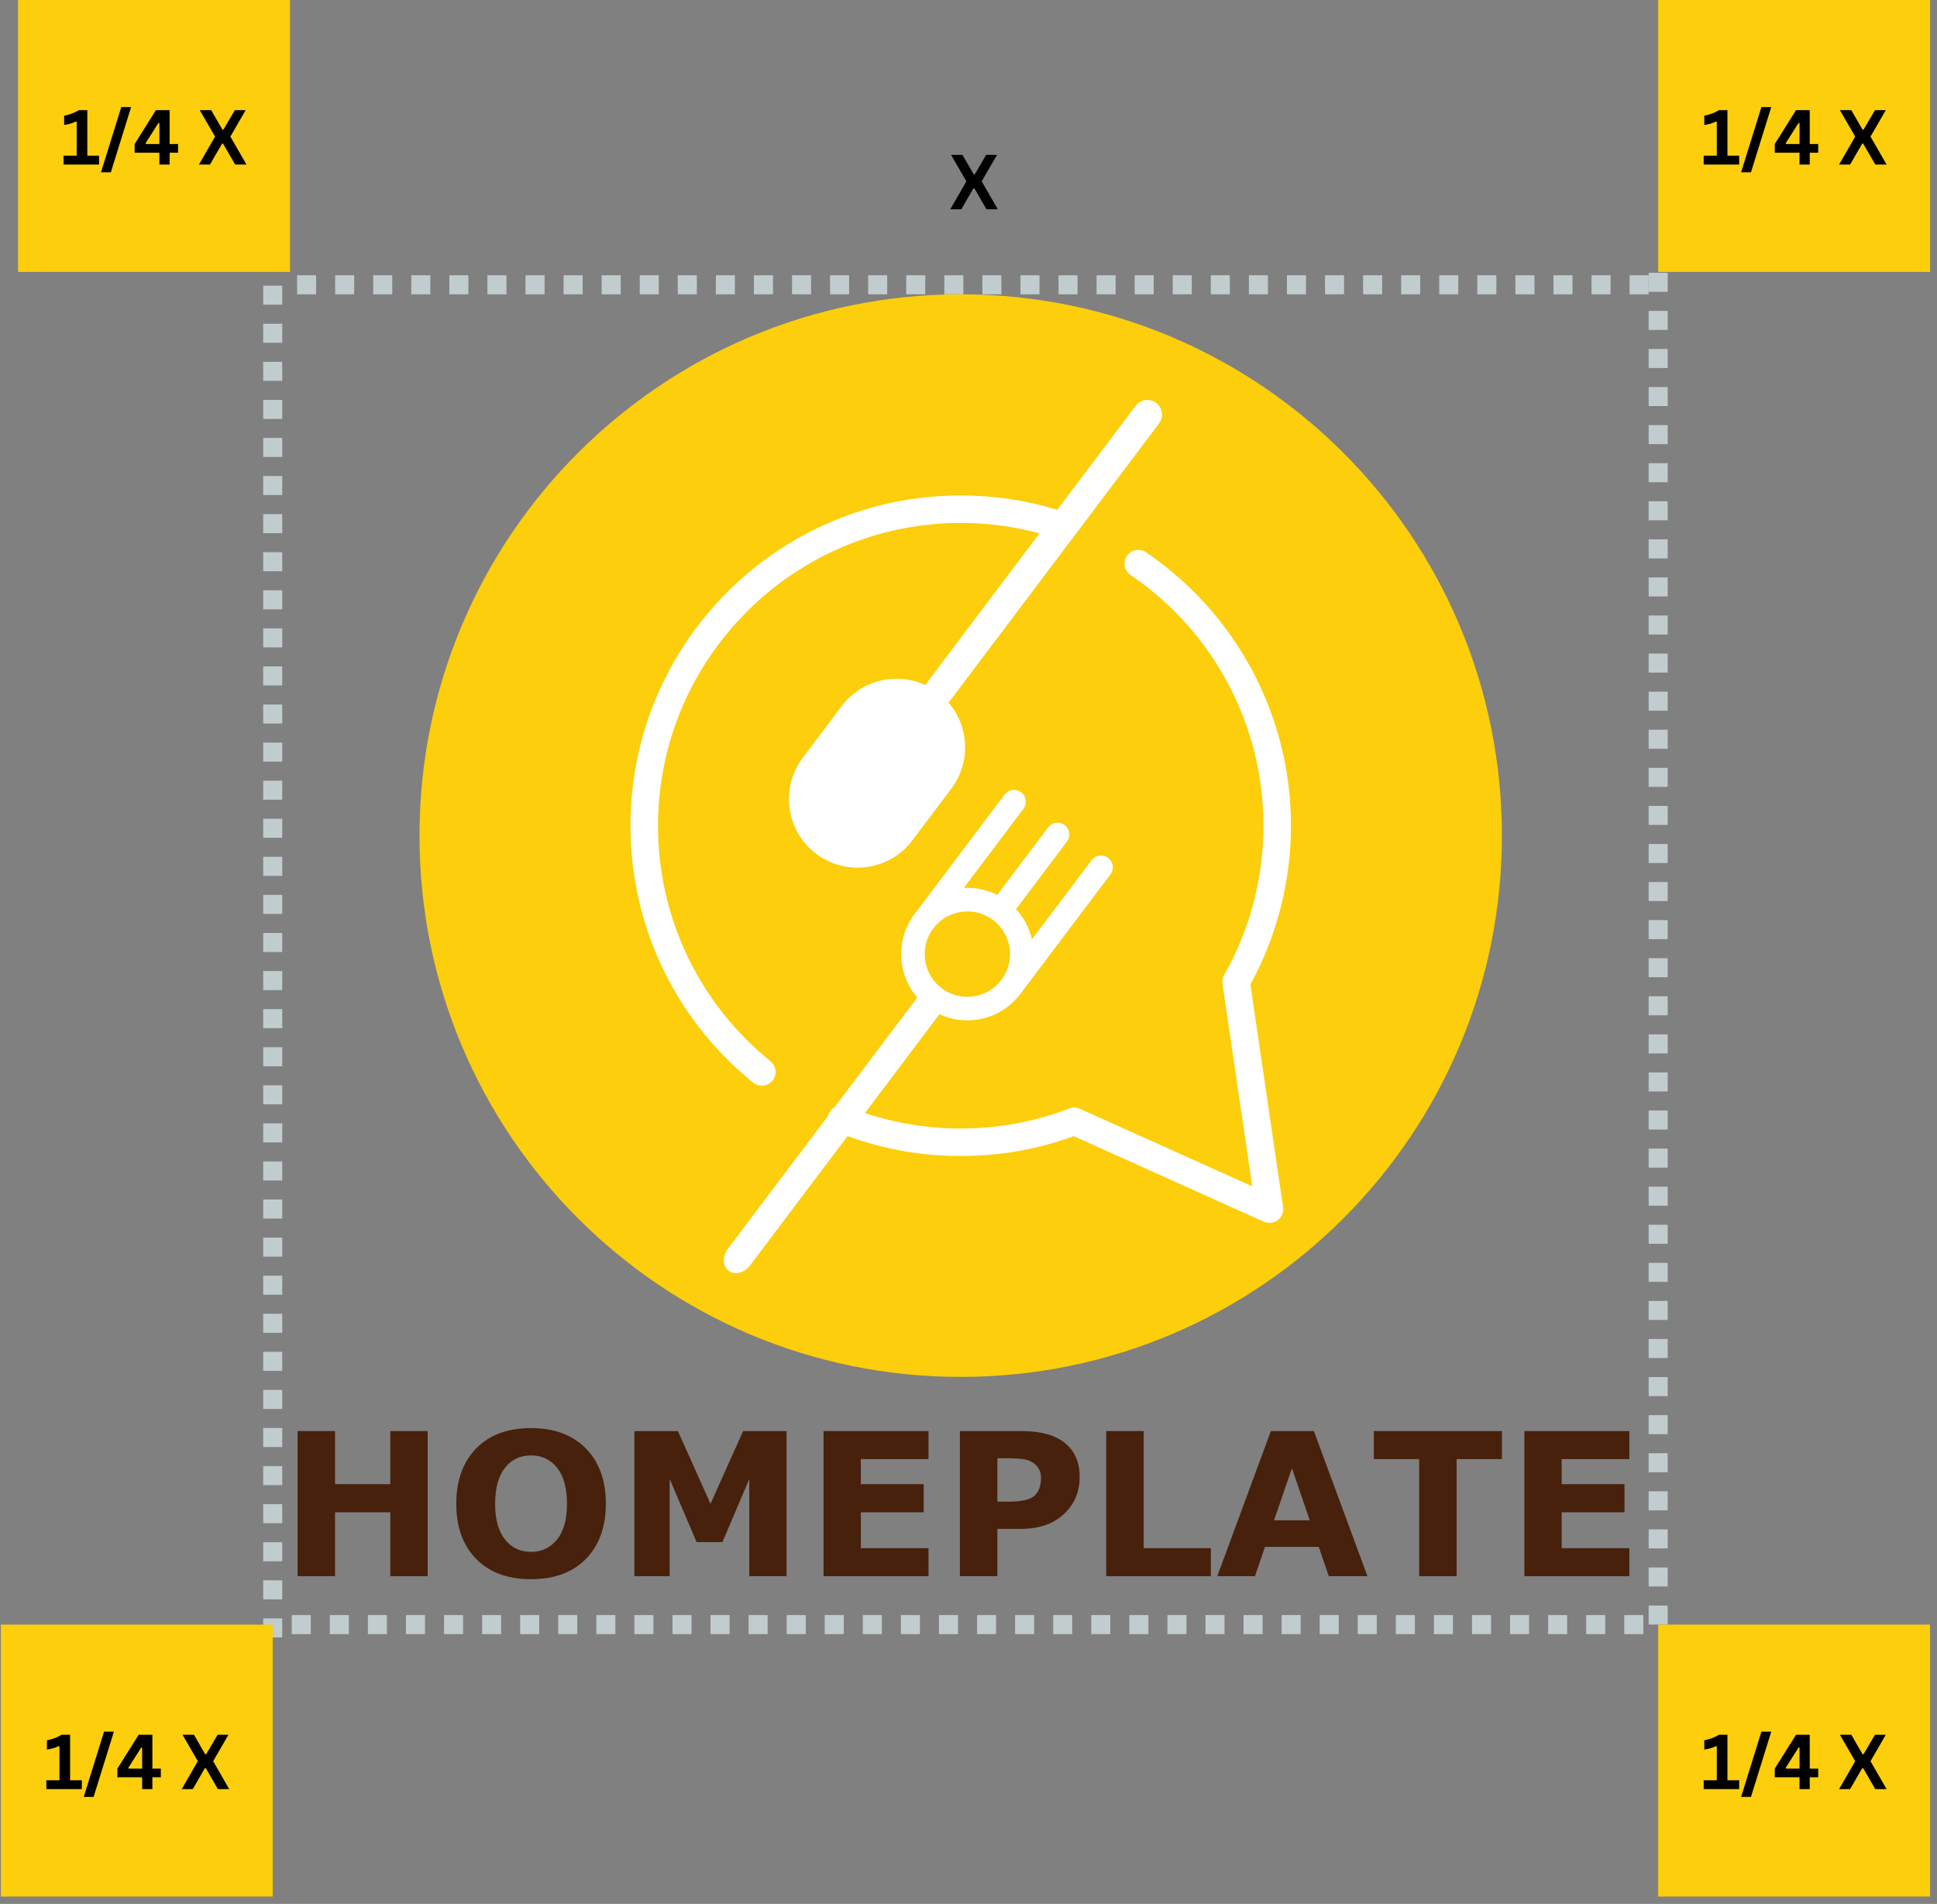 <svg xmlns="http://www.w3.org/2000/svg" xmlns:xlink="http://www.w3.org/1999/xlink" width="406" zoomAndPan="magnify" viewBox="0 0 304.5 299.25" height="399" preserveAspectRatio="xMidYMid meet" version="1.0"><rect x="0" y="0" width="304.5" height="299.25" fill="#808080" stroke="none"/><defs><g/><clipPath id="2aec433dbf"><path d="M 65.945 46.258 L 236.102 46.258 L 236.102 216.418 L 65.945 216.418 Z M 65.945 46.258 " clip-rule="nonzero"/></clipPath><clipPath id="7303cba645"><path d="M 151.023 46.258 C 104.035 46.258 65.945 84.352 65.945 131.336 C 65.945 178.324 104.035 216.418 151.023 216.418 C 198.012 216.418 236.102 178.324 236.102 131.336 C 236.102 84.352 198.012 46.258 151.023 46.258 Z M 151.023 46.258 " clip-rule="nonzero"/></clipPath><clipPath id="dd165a20e6"><path d="M 99.094 62.566 L 203 62.566 L 203 200.223 L 99.094 200.223 Z M 99.094 62.566 " clip-rule="nonzero"/></clipPath><clipPath id="bfeb232ea9"><path d="M 260.672 0 L 303.414 0 L 303.414 42.742 L 260.672 42.742 Z M 260.672 0 " clip-rule="nonzero"/></clipPath><clipPath id="1b7f504d47"><path d="M 260.672 255.348 L 303.414 255.348 L 303.414 298.09 L 260.672 298.09 Z M 260.672 255.348 " clip-rule="nonzero"/></clipPath><clipPath id="ba9020e7e0"><path d="M 0.133 255.348 L 42.875 255.348 L 42.875 298.09 L 0.133 298.09 Z M 0.133 255.348 " clip-rule="nonzero"/></clipPath><clipPath id="500820ebda"><path d="M 2.84 0 L 45.582 0 L 45.582 42.742 L 2.84 42.742 Z M 2.84 0 " clip-rule="nonzero"/></clipPath></defs><g clip-path="url(#2aec433dbf)"><g clip-path="url(#7303cba645)"><path fill="#fcce0b" d="M 65.945 46.258 L 236.102 46.258 L 236.102 216.418 L 65.945 216.418 Z M 65.945 46.258 " fill-opacity="1" fill-rule="nonzero"/></g></g><g clip-path="url(#dd165a20e6)"><path fill="#ffffff" d="M 99.113 129.785 C 99.113 122.777 100.488 115.977 103.195 109.574 C 105.812 103.395 109.555 97.84 114.32 93.074 C 119.086 88.309 124.641 84.566 130.82 81.949 C 137.223 79.242 144.023 77.871 151.031 77.871 C 156.207 77.871 161.305 78.629 166.203 80.125 L 178.527 63.781 C 179.289 62.766 180.734 62.562 181.754 63.332 C 182.77 64.098 182.973 65.543 182.203 66.559 L 149.438 110.02 C 149.332 110.156 149.211 110.281 149.082 110.391 C 152.352 114.152 152.668 119.824 149.551 123.961 L 143.422 132.09 C 139.84 136.84 133.062 137.789 128.312 134.207 C 123.562 130.629 122.613 123.848 126.195 119.098 C 126.223 119.062 126.25 119.027 126.285 118.992 C 126.309 118.953 126.332 118.914 126.363 118.875 L 132.32 110.969 C 135.441 106.836 140.98 105.582 145.496 107.688 C 145.566 107.531 145.652 107.383 145.758 107.242 L 163.414 83.824 C 159.395 82.742 155.242 82.195 151.031 82.195 C 124.789 82.195 103.441 103.543 103.441 129.785 C 103.441 144.219 109.887 157.715 121.125 166.805 C 122.051 167.555 122.195 168.918 121.445 169.844 C 121.016 170.375 120.391 170.648 119.762 170.648 C 119.285 170.648 118.805 170.492 118.402 170.164 C 106.145 160.254 99.113 145.531 99.113 129.785 Z M 146.711 145.922 C 147.785 144.492 149.359 143.57 151.137 143.32 C 151.453 143.277 151.77 143.254 152.086 143.254 C 153.535 143.254 154.938 143.719 156.109 144.605 C 157.539 145.684 158.461 147.254 158.711 149.031 C 158.961 150.809 158.504 152.574 157.426 154.004 C 156.352 155.434 154.777 156.359 153 156.609 C 151.223 156.855 149.457 156.398 148.027 155.324 C 146.598 154.246 145.676 152.672 145.426 150.895 C 145.176 149.117 145.633 147.352 146.711 145.922 Z M 196.566 154.734 C 200.742 147.125 202.945 138.516 202.945 129.785 C 202.945 112.559 194.422 96.488 180.152 86.801 C 179.164 86.129 177.816 86.387 177.148 87.375 C 176.477 88.363 176.734 89.707 177.723 90.379 C 190.809 99.258 198.617 113.992 198.617 129.785 C 198.617 138.02 196.48 146.133 192.438 153.254 C 192.199 153.672 192.109 154.16 192.18 154.637 L 196.852 186.461 L 169.758 174.27 C 169.23 174.031 168.633 174.016 168.094 174.223 C 162.652 176.312 156.91 177.375 151.031 177.375 C 145.859 177.375 140.805 176.555 135.969 174.941 L 147.676 159.414 C 149.727 160.363 152.055 160.625 154.285 160.141 C 156.723 159.609 158.891 158.227 160.387 156.238 L 174.57 137.43 C 175.184 136.613 175.02 135.449 174.203 134.832 C 173.387 134.219 172.223 134.379 171.605 135.195 L 162.223 147.645 C 161.82 145.871 160.957 144.23 159.723 142.895 L 167.727 132.273 C 168.344 131.457 168.18 130.293 167.363 129.676 C 166.969 129.379 166.48 129.254 165.992 129.32 C 165.5 129.391 165.066 129.645 164.77 130.039 L 156.762 140.66 C 155.137 139.84 153.32 139.465 151.504 139.566 L 160.891 127.117 C 161.188 126.723 161.312 126.234 161.246 125.742 C 161.176 125.25 160.918 124.816 160.523 124.52 C 160.129 124.223 159.641 124.094 159.152 124.164 C 158.66 124.23 158.227 124.488 157.93 124.883 L 143.75 143.691 C 142.25 145.68 141.512 148.145 141.676 150.633 C 141.824 152.91 142.711 155.078 144.195 156.785 L 131.219 173.996 C 130.809 174.227 130.465 174.59 130.273 175.066 C 130.23 175.168 130.199 175.273 130.176 175.383 L 114.422 196.273 C 114.008 196.824 113.781 197.473 113.781 198.098 C 113.781 198.773 114.059 199.371 114.543 199.738 C 114.875 199.984 115.27 200.105 115.684 200.105 C 116.469 200.105 117.32 199.676 117.906 198.898 L 133.234 178.566 C 138.922 180.645 144.902 181.699 151.031 181.699 C 157.137 181.699 163.109 180.648 168.793 178.578 L 198.676 192.027 C 198.961 192.156 199.266 192.215 199.562 192.215 C 200.027 192.215 200.484 192.066 200.867 191.781 C 201.5 191.305 201.82 190.523 201.703 189.738 L 196.566 154.734 " fill-opacity="1" fill-rule="nonzero"/></g><g fill="#47210c" fill-opacity="1"><g transform="translate(43.872, 247.742)"><g><path d="M 23.359 0 L 17.484 0 L 17.484 -10.047 L 8.797 -10.047 L 8.797 0 L 2.906 0 L 2.906 -22.812 L 8.797 -22.812 L 8.797 -14.469 L 17.484 -14.469 L 17.484 -22.812 L 23.359 -22.812 Z M 23.359 0 "/></g></g></g><g fill="#47210c" fill-opacity="1"><g transform="translate(70.148, 247.742)"><g><path d="M 13.328 0.469 C 9.648 0.469 6.77 -0.598 4.688 -2.734 C 2.613 -4.867 1.578 -7.754 1.578 -11.391 C 1.578 -15.047 2.617 -17.941 4.703 -20.078 C 6.785 -22.211 9.66 -23.281 13.328 -23.281 C 16.961 -23.281 19.832 -22.219 21.938 -20.094 C 24.039 -17.969 25.094 -15.066 25.094 -11.391 C 25.094 -7.754 24.051 -4.867 21.969 -2.734 C 19.895 -0.598 17.016 0.469 13.328 0.469 Z M 18.984 -11.406 C 18.984 -13.852 18.469 -15.727 17.438 -17.031 C 16.406 -18.332 15.039 -18.984 13.344 -18.984 C 11.602 -18.984 10.223 -18.32 9.203 -17 C 8.191 -15.688 7.688 -13.816 7.688 -11.391 C 7.688 -8.973 8.195 -7.109 9.219 -5.797 C 10.238 -4.484 11.613 -3.828 13.344 -3.828 C 15.008 -3.828 16.363 -4.469 17.406 -5.75 C 18.457 -7.039 18.984 -8.926 18.984 -11.406 Z M 18.984 -11.406 "/></g></g></g><g fill="#47210c" fill-opacity="1"><g transform="translate(96.821, 247.742)"><g><path d="M 26.828 0 L 20.969 0 L 20.969 -15.281 L 16.75 -5.359 L 12.688 -5.359 L 8.453 -15.281 L 8.453 0 L 2.906 0 L 2.906 -22.812 L 9.75 -22.812 L 14.875 -11.375 L 20 -22.812 L 26.828 -22.812 Z M 26.828 0 "/></g></g></g><g fill="#47210c" fill-opacity="1"><g transform="translate(126.559, 247.742)"><g><path d="M 19.406 0 L 2.906 0 L 2.906 -22.812 L 19.406 -22.812 L 19.406 -18.406 L 8.766 -18.406 L 8.766 -14.469 L 18.641 -14.469 L 18.641 -10.047 L 8.766 -10.047 L 8.766 -4.406 L 19.406 -4.406 Z M 19.406 0 "/></g></g></g><g fill="#47210c" fill-opacity="1"><g transform="translate(147.993, 247.742)"><g><path d="M 8.797 -7.438 L 8.797 0 L 2.906 0 L 2.906 -22.812 L 12.594 -22.812 C 15.625 -22.812 17.906 -22.18 19.438 -20.922 C 20.969 -19.672 21.734 -17.898 21.734 -15.609 C 21.734 -13.242 20.898 -11.289 19.234 -9.75 C 17.578 -8.207 15.316 -7.438 12.453 -7.438 Z M 8.797 -18.547 L 8.797 -11.719 L 10.484 -11.719 C 12.609 -11.719 14 -12.035 14.656 -12.672 C 15.32 -13.305 15.656 -14.238 15.656 -15.469 C 15.656 -16.227 15.426 -16.852 14.969 -17.344 C 14.508 -17.844 13.961 -18.164 13.328 -18.312 C 12.703 -18.469 11.531 -18.547 9.812 -18.547 Z M 8.797 -18.547 "/></g></g></g><g fill="#47210c" fill-opacity="1"><g transform="translate(170.99, 247.742)"><g><path d="M 19.359 0 L 2.906 0 L 2.906 -22.812 L 8.797 -22.812 L 8.797 -4.406 L 19.359 -4.406 Z M 19.359 0 "/></g></g></g><g fill="#47210c" fill-opacity="1"><g transform="translate(190.984, 247.742)"><g><path d="M 23.984 0 L 17.906 0 L 16.328 -4.609 L 7.875 -4.609 L 6.297 0 L 0.375 0 L 8.797 -22.812 L 15.562 -22.812 Z M 14.906 -8.797 L 12.109 -16.969 L 9.297 -8.797 Z M 14.906 -8.797 "/></g></g></g><g fill="#47210c" fill-opacity="1"><g transform="translate(215.344, 247.742)"><g><path d="M 20.766 -18.406 L 13.641 -18.406 L 13.641 0 L 7.75 0 L 7.75 -18.406 L 0.625 -18.406 L 0.625 -22.812 L 20.766 -22.812 Z M 20.766 -18.406 "/></g></g></g><g fill="#47210c" fill-opacity="1"><g transform="translate(236.732, 247.742)"><g><path d="M 19.406 0 L 2.906 0 L 2.906 -22.812 L 19.406 -22.812 L 19.406 -18.406 L 8.766 -18.406 L 8.766 -14.469 L 18.641 -14.469 L 18.641 -10.047 L 8.766 -10.047 L 8.766 -4.406 L 19.406 -4.406 Z M 19.406 0 "/></g></g></g><path fill="#c1ccce" d="M 259.172 255.344 L 259.172 252.352 L 262.164 252.352 L 262.164 255.344 M 259.172 249.359 L 259.172 246.367 L 262.164 246.367 L 262.164 249.359 M 259.172 243.375 L 259.172 240.383 L 262.164 240.383 L 262.164 243.375 M 259.172 237.391 L 259.172 234.395 L 262.164 234.395 L 262.164 237.391 M 259.172 231.402 L 259.172 228.41 L 262.164 228.41 L 262.164 231.402 M 259.172 225.418 L 259.172 222.426 L 262.164 222.426 L 262.164 225.418 M 259.172 219.434 L 259.172 216.441 L 262.164 216.441 L 262.164 219.434 M 259.172 213.449 L 259.172 210.457 L 262.164 210.457 L 262.164 213.449 M 259.172 207.465 L 259.172 204.473 L 262.164 204.473 L 262.164 207.465 M 259.172 201.48 L 259.172 198.488 L 262.164 198.488 L 262.164 201.48 M 259.172 195.492 L 259.172 192.5 L 262.164 192.5 L 262.164 195.492 M 259.172 189.508 L 259.172 186.516 L 262.164 186.516 L 262.164 189.508 M 259.172 183.523 L 259.172 180.531 L 262.164 180.531 L 262.164 183.523 M 259.172 177.539 L 259.172 174.547 L 262.164 174.547 L 262.164 177.539 M 259.172 171.555 L 259.172 168.562 L 262.164 168.562 L 262.164 171.555 M 259.172 165.57 L 259.172 162.578 L 262.164 162.578 L 262.164 165.57 M 259.172 159.582 L 259.172 156.59 L 262.164 156.59 L 262.164 159.582 M 259.172 153.598 L 259.172 150.605 L 262.164 150.605 L 262.164 153.598 M 259.172 147.613 L 259.172 144.621 L 262.164 144.621 L 262.164 147.613 M 259.172 141.629 L 259.172 138.637 L 262.164 138.637 L 262.164 141.629 M 259.172 135.645 L 259.172 132.652 L 262.164 132.652 L 262.164 135.645 M 259.172 129.66 L 259.172 126.668 L 262.164 126.668 L 262.164 129.66 M 259.172 123.676 L 259.172 120.68 L 262.164 120.68 L 262.164 123.676 M 259.172 117.688 L 259.172 114.695 L 262.164 114.695 L 262.164 117.688 M 259.172 111.703 L 259.172 108.711 L 262.164 108.711 L 262.164 111.703 M 259.172 105.719 L 259.172 102.727 L 262.164 102.727 L 262.164 105.719 M 259.172 99.734 L 259.172 96.742 L 262.164 96.742 L 262.164 99.734 M 259.172 93.75 L 259.172 90.758 L 262.164 90.758 L 262.164 93.75 M 259.172 87.766 L 259.172 84.77 L 262.164 84.77 L 262.164 87.766 M 259.172 81.777 L 259.172 78.785 L 262.164 78.785 L 262.164 81.777 M 259.172 75.793 L 259.172 72.801 L 262.164 72.801 L 262.164 75.793 M 259.172 69.809 L 259.172 66.816 L 262.164 66.816 L 262.164 69.809 M 259.172 63.824 L 259.172 60.832 L 262.164 60.832 L 262.164 63.824 M 259.172 57.84 L 259.172 54.848 L 262.164 54.848 L 262.164 57.84 M 259.172 51.855 L 259.172 48.863 L 262.164 48.863 L 262.164 51.855 M 259.172 45.867 L 259.172 42.875 L 262.164 42.875 L 262.164 45.867 " fill-opacity="1" fill-rule="nonzero"/><path fill="#c1ccce" d="M 41.375 257.363 L 41.375 254.371 L 44.367 254.371 L 44.367 257.363 M 41.375 251.379 L 41.375 248.387 L 44.367 248.387 L 44.367 251.379 M 41.375 245.395 L 41.375 242.402 L 44.367 242.402 L 44.367 245.395 M 41.375 239.41 L 41.375 236.418 L 44.367 236.418 L 44.367 239.41 M 41.375 233.426 L 41.375 230.43 L 44.367 230.43 L 44.367 233.426 M 41.375 227.438 L 41.375 224.445 L 44.367 224.445 L 44.367 227.438 M 41.375 221.453 L 41.375 218.461 L 44.367 218.461 L 44.367 221.453 M 41.375 215.469 L 41.375 212.477 L 44.367 212.477 L 44.367 215.469 M 41.375 209.484 L 41.375 206.492 L 44.367 206.492 L 44.367 209.484 M 41.375 203.5 L 41.375 200.508 L 44.367 200.508 L 44.367 203.5 M 41.375 197.516 L 41.375 194.52 L 44.367 194.52 L 44.367 197.516 M 41.375 191.527 L 41.375 188.535 L 44.367 188.535 L 44.367 191.527 M 41.375 185.543 L 41.375 182.551 L 44.367 182.551 L 44.367 185.543 M 41.375 179.559 L 41.375 176.566 L 44.367 176.566 L 44.367 179.559 M 41.375 173.574 L 41.375 170.582 L 44.367 170.582 L 44.367 173.574 M 41.375 167.59 L 41.375 164.598 L 44.367 164.598 L 44.367 167.59 M 41.375 161.605 L 41.375 158.613 L 44.367 158.613 L 44.367 161.605 M 41.375 155.617 L 41.375 152.625 L 44.367 152.625 L 44.367 155.617 M 41.375 149.633 L 41.375 146.641 L 44.367 146.641 L 44.367 149.633 M 41.375 143.648 L 41.375 140.656 L 44.367 140.656 L 44.367 143.648 M 41.375 137.664 L 41.375 134.672 L 44.367 134.672 L 44.367 137.664 M 41.375 131.68 L 41.375 128.688 L 44.367 128.688 L 44.367 131.68 M 41.375 125.695 L 41.375 122.703 L 44.367 122.703 L 44.367 125.695 M 41.375 119.707 L 41.375 116.715 L 44.367 116.715 L 44.367 119.707 M 41.375 113.723 L 41.375 110.73 L 44.367 110.73 L 44.367 113.723 M 41.375 107.738 L 41.375 104.746 L 44.367 104.746 L 44.367 107.738 M 41.375 101.754 L 41.375 98.762 L 44.367 98.762 L 44.367 101.754 M 41.375 95.77 L 41.375 92.777 L 44.367 92.777 L 44.367 95.77 M 41.375 89.785 L 41.375 86.793 L 44.367 86.793 L 44.367 89.785 M 41.375 83.801 L 41.375 80.805 L 44.367 80.805 L 44.367 83.801 M 41.375 77.812 L 41.375 74.82 L 44.367 74.82 L 44.367 77.812 M 41.375 71.828 L 41.375 68.836 L 44.367 68.836 L 44.367 71.828 M 41.375 65.844 L 41.375 62.852 L 44.367 62.852 L 44.367 65.844 M 41.375 59.859 L 41.375 56.867 L 44.367 56.867 L 44.367 59.859 M 41.375 53.875 L 41.375 50.883 L 44.367 50.883 L 44.367 53.875 M 41.375 47.891 L 41.375 44.895 L 44.367 44.895 L 44.367 47.891 " fill-opacity="1" fill-rule="nonzero"/><path fill="#c1ccce" d="M 259.168 46.258 L 256.176 46.258 L 256.176 43.266 L 259.168 43.266 M 253.184 46.258 L 250.191 46.258 L 250.191 43.266 L 253.184 43.266 M 247.199 46.258 L 244.207 46.258 L 244.207 43.266 L 247.199 43.266 M 241.215 46.258 L 238.223 46.258 L 238.223 43.266 L 241.215 43.266 M 235.23 46.258 L 232.234 46.258 L 232.234 43.266 L 235.23 43.266 M 229.242 46.258 L 226.25 46.258 L 226.25 43.266 L 229.242 43.266 M 223.258 46.258 L 220.266 46.258 L 220.266 43.266 L 223.258 43.266 M 217.273 46.258 L 214.281 46.258 L 214.281 43.266 L 217.273 43.266 M 211.289 46.258 L 208.297 46.258 L 208.297 43.266 L 211.289 43.266 M 205.305 46.258 L 202.312 46.258 L 202.312 43.266 L 205.305 43.266 M 199.32 46.258 L 196.328 46.258 L 196.328 43.266 L 199.32 43.266 M 193.332 46.258 L 190.34 46.258 L 190.34 43.266 L 193.332 43.266 M 187.348 46.258 L 184.355 46.258 L 184.355 43.266 L 187.348 43.266 M 181.363 46.258 L 178.371 46.258 L 178.371 43.266 L 181.363 43.266 M 175.379 46.258 L 172.387 46.258 L 172.387 43.266 L 175.379 43.266 M 169.395 46.258 L 166.402 46.258 L 166.402 43.266 L 169.395 43.266 M 163.41 46.258 L 160.418 46.258 L 160.418 43.266 L 163.41 43.266 M 157.422 46.258 L 154.43 46.258 L 154.43 43.266 L 157.422 43.266 M 151.438 46.258 L 148.445 46.258 L 148.445 43.266 L 151.438 43.266 M 145.453 46.258 L 142.461 46.258 L 142.461 43.266 L 145.453 43.266 M 139.469 46.258 L 136.477 46.258 L 136.477 43.266 L 139.469 43.266 M 133.484 46.258 L 130.492 46.258 L 130.492 43.266 L 133.484 43.266 M 127.5 46.258 L 124.508 46.258 L 124.508 43.266 L 127.5 43.266 M 121.516 46.258 L 118.52 46.258 L 118.52 43.266 L 121.516 43.266 M 115.527 46.258 L 112.535 46.258 L 112.535 43.266 L 115.527 43.266 M 109.543 46.258 L 106.551 46.258 L 106.551 43.266 L 109.543 43.266 M 103.559 46.258 L 100.566 46.258 L 100.566 43.266 L 103.559 43.266 M 97.574 46.258 L 94.582 46.258 L 94.582 43.266 L 97.574 43.266 M 91.59 46.258 L 88.598 46.258 L 88.598 43.266 L 91.59 43.266 M 85.605 46.258 L 82.609 46.258 L 82.609 43.266 L 85.605 43.266 M 79.617 46.258 L 76.625 46.258 L 76.625 43.266 L 79.617 43.266 M 73.633 46.258 L 70.641 46.258 L 70.641 43.266 L 73.633 43.266 M 67.648 46.258 L 64.656 46.258 L 64.656 43.266 L 67.648 43.266 M 61.664 46.258 L 58.672 46.258 L 58.672 43.266 L 61.664 43.266 M 55.68 46.258 L 52.688 46.258 L 52.688 43.266 L 55.68 43.266 M 49.695 46.258 L 46.703 46.258 L 46.703 43.266 L 49.695 43.266 " fill-opacity="1" fill-rule="nonzero"/><path fill="#c1ccce" d="M 258.332 256.844 L 255.34 256.844 L 255.34 253.852 L 258.332 253.852 M 252.344 256.844 L 249.352 256.844 L 249.352 253.852 L 252.344 253.852 M 246.359 256.844 L 243.367 256.844 L 243.367 253.852 L 246.359 253.852 M 240.375 256.844 L 237.383 256.844 L 237.383 253.852 L 240.375 253.852 M 234.391 256.844 L 231.398 256.844 L 231.398 253.852 L 234.391 253.852 M 228.406 256.844 L 225.414 256.844 L 225.414 253.852 L 228.406 253.852 M 222.422 256.844 L 219.43 256.844 L 219.43 253.852 L 222.422 253.852 M 216.434 256.844 L 213.441 256.844 L 213.441 253.852 L 216.434 253.852 M 210.449 256.844 L 207.457 256.844 L 207.457 253.852 L 210.449 253.852 M 204.465 256.844 L 201.473 256.844 L 201.473 253.852 L 204.465 253.852 M 198.48 256.844 L 195.488 256.844 L 195.488 253.852 L 198.48 253.852 M 192.496 256.844 L 189.504 256.844 L 189.504 253.852 L 192.496 253.852 M 186.512 256.844 L 183.52 256.844 L 183.52 253.852 L 186.512 253.852 M 180.527 256.844 L 177.531 256.844 L 177.531 253.852 L 180.527 253.852 M 174.539 256.844 L 171.547 256.844 L 171.547 253.852 L 174.539 253.852 M 168.555 256.844 L 165.562 256.844 L 165.562 253.852 L 168.555 253.852 M 162.57 256.844 L 159.578 256.844 L 159.578 253.852 L 162.57 253.852 M 156.586 256.844 L 153.594 256.844 L 153.594 253.852 L 156.586 253.852 M 150.602 256.844 L 147.609 256.844 L 147.609 253.852 L 150.602 253.852 M 144.617 256.844 L 141.621 256.844 L 141.621 253.852 L 144.617 253.852 M 138.629 256.844 L 135.637 256.844 L 135.637 253.852 L 138.629 253.852 M 132.645 256.844 L 129.652 256.844 L 129.652 253.852 L 132.645 253.852 M 126.66 256.844 L 123.668 256.844 L 123.668 253.852 L 126.66 253.852 M 120.676 256.844 L 117.684 256.844 L 117.684 253.852 L 120.676 253.852 M 114.691 256.844 L 111.699 256.844 L 111.699 253.852 L 114.691 253.852 M 108.707 256.844 L 105.715 256.844 L 105.715 253.852 L 108.707 253.852 M 102.719 256.844 L 99.727 256.844 L 99.727 253.852 L 102.719 253.852 M 96.734 256.844 L 93.742 256.844 L 93.742 253.852 L 96.734 253.852 M 90.75 256.844 L 87.758 256.844 L 87.758 253.852 L 90.75 253.852 M 84.766 256.844 L 81.773 256.844 L 81.773 253.852 L 84.766 253.852 M 78.781 256.844 L 75.789 256.844 L 75.789 253.852 L 78.781 253.852 M 72.797 256.844 L 69.805 256.844 L 69.805 253.852 L 72.797 253.852 M 66.809 256.844 L 63.816 256.844 L 63.816 253.852 L 66.809 253.852 M 60.824 256.844 L 57.832 256.844 L 57.832 253.852 L 60.824 253.852 M 54.84 256.844 L 51.848 256.844 L 51.848 253.852 L 54.84 253.852 M 48.855 256.844 L 45.863 256.844 L 45.863 253.852 L 48.855 253.852 " fill-opacity="1" fill-rule="nonzero"/><g clip-path="url(#bfeb232ea9)"><path fill="#fcce0b" d="M 260.672 0 L 303.414 0 L 303.414 42.742 L 260.672 42.742 Z M 260.672 0 " fill-opacity="1" fill-rule="nonzero"/></g><g fill="#000000" fill-opacity="1"><g transform="translate(267.371, 25.86)"><g><path d="M 0.453 0 L 0.453 -1.391 L 2.516 -1.391 L 2.516 -6.719 L 2.375 -6.75 C 2.082 -6.613 1.797 -6.504 1.516 -6.422 C 1.234 -6.336 0.91 -6.27 0.547 -6.219 L 0.547 -7.672 C 1.492 -7.867 2.258 -8.16 2.844 -8.547 L 4.188 -8.547 L 4.188 -1.391 L 6.031 -1.391 L 6.031 0 Z M 0.453 0 "/></g></g><g transform="translate(273.677, 25.86)"><g><path d="M 1.578 1.219 L 0.031 1.219 L 3.219 -9.031 L 4.766 -9.031 Z M 1.578 1.219 "/></g></g><g transform="translate(278.698, 25.86)"><g><path d="M 5.797 0 L 4.188 0 L 4.188 -1.859 L 0.297 -1.859 L 0.297 -3.219 L 3.641 -8.547 L 5.797 -8.547 L 5.797 -3.219 L 7.125 -3.219 L 7.125 -1.859 L 5.797 -1.859 Z M 2.016 -3.344 L 2.078 -3.219 L 4.188 -3.219 L 4.188 -6.531 L 4.047 -6.547 Z M 2.016 -3.344 "/></g></g><g transform="translate(286.144, 25.86)"><g/></g><g transform="translate(288.967, 25.86)"><g><path d="M 1.875 0 L 0.141 0 L 2.672 -4.391 L 0.266 -8.547 L 2.062 -8.547 L 3.828 -5.484 L 3.984 -5.484 L 5.781 -8.547 L 7.484 -8.547 L 5.078 -4.391 L 7.609 0 L 5.828 0 L 3.922 -3.297 L 3.781 -3.297 Z M 1.875 0 "/></g></g></g><g clip-path="url(#1b7f504d47)"><path fill="#fcce0b" d="M 260.672 255.348 L 303.414 255.348 L 303.414 298.09 L 260.672 298.09 Z M 260.672 255.348 " fill-opacity="1" fill-rule="nonzero"/></g><g fill="#000000" fill-opacity="1"><g transform="translate(267.371, 281.207)"><g><path d="M 0.453 0 L 0.453 -1.391 L 2.516 -1.391 L 2.516 -6.719 L 2.375 -6.75 C 2.082 -6.613 1.797 -6.504 1.516 -6.422 C 1.234 -6.336 0.91 -6.27 0.547 -6.219 L 0.547 -7.672 C 1.492 -7.867 2.258 -8.16 2.844 -8.547 L 4.188 -8.547 L 4.188 -1.391 L 6.031 -1.391 L 6.031 0 Z M 0.453 0 "/></g></g><g transform="translate(273.677, 281.207)"><g><path d="M 1.578 1.219 L 0.031 1.219 L 3.219 -9.031 L 4.766 -9.031 Z M 1.578 1.219 "/></g></g><g transform="translate(278.698, 281.207)"><g><path d="M 5.797 0 L 4.188 0 L 4.188 -1.859 L 0.297 -1.859 L 0.297 -3.219 L 3.641 -8.547 L 5.797 -8.547 L 5.797 -3.219 L 7.125 -3.219 L 7.125 -1.859 L 5.797 -1.859 Z M 2.016 -3.344 L 2.078 -3.219 L 4.188 -3.219 L 4.188 -6.531 L 4.047 -6.547 Z M 2.016 -3.344 "/></g></g><g transform="translate(286.144, 281.207)"><g/></g><g transform="translate(288.967, 281.207)"><g><path d="M 1.875 0 L 0.141 0 L 2.672 -4.391 L 0.266 -8.547 L 2.062 -8.547 L 3.828 -5.484 L 3.984 -5.484 L 5.781 -8.547 L 7.484 -8.547 L 5.078 -4.391 L 7.609 0 L 5.828 0 L 3.922 -3.297 L 3.781 -3.297 Z M 1.875 0 "/></g></g></g><g clip-path="url(#ba9020e7e0)"><path fill="#fcce0b" d="M 0.133 255.348 L 42.875 255.348 L 42.875 298.09 L 0.133 298.09 Z M 0.133 255.348 " fill-opacity="1" fill-rule="nonzero"/></g><g fill="#000000" fill-opacity="1"><g transform="translate(6.831, 281.207)"><g><path d="M 0.453 0 L 0.453 -1.391 L 2.516 -1.391 L 2.516 -6.719 L 2.375 -6.75 C 2.082 -6.613 1.797 -6.504 1.516 -6.422 C 1.234 -6.336 0.91 -6.27 0.547 -6.219 L 0.547 -7.672 C 1.492 -7.867 2.258 -8.16 2.844 -8.547 L 4.188 -8.547 L 4.188 -1.391 L 6.031 -1.391 L 6.031 0 Z M 0.453 0 "/></g></g><g transform="translate(13.138, 281.207)"><g><path d="M 1.578 1.219 L 0.031 1.219 L 3.219 -9.031 L 4.766 -9.031 Z M 1.578 1.219 "/></g></g><g transform="translate(18.158, 281.207)"><g><path d="M 5.797 0 L 4.188 0 L 4.188 -1.859 L 0.297 -1.859 L 0.297 -3.219 L 3.641 -8.547 L 5.797 -8.547 L 5.797 -3.219 L 7.125 -3.219 L 7.125 -1.859 L 5.797 -1.859 Z M 2.016 -3.344 L 2.078 -3.219 L 4.188 -3.219 L 4.188 -6.531 L 4.047 -6.547 Z M 2.016 -3.344 "/></g></g><g transform="translate(25.605, 281.207)"><g/></g><g transform="translate(28.428, 281.207)"><g><path d="M 1.875 0 L 0.141 0 L 2.672 -4.391 L 0.266 -8.547 L 2.062 -8.547 L 3.828 -5.484 L 3.984 -5.484 L 5.781 -8.547 L 7.484 -8.547 L 5.078 -4.391 L 7.609 0 L 5.828 0 L 3.922 -3.297 L 3.781 -3.297 Z M 1.875 0 "/></g></g></g><g clip-path="url(#500820ebda)"><path fill="#fcce0b" d="M 2.84 0 L 45.582 0 L 45.582 42.742 L 2.84 42.742 Z M 2.84 0 " fill-opacity="1" fill-rule="nonzero"/></g><g fill="#000000" fill-opacity="1"><g transform="translate(9.539, 25.86)"><g><path d="M 0.453 0 L 0.453 -1.391 L 2.516 -1.391 L 2.516 -6.719 L 2.375 -6.75 C 2.082 -6.613 1.797 -6.504 1.516 -6.422 C 1.234 -6.336 0.91 -6.27 0.547 -6.219 L 0.547 -7.672 C 1.492 -7.867 2.258 -8.16 2.844 -8.547 L 4.188 -8.547 L 4.188 -1.391 L 6.031 -1.391 L 6.031 0 Z M 0.453 0 "/></g></g><g transform="translate(15.846, 25.86)"><g><path d="M 1.578 1.219 L 0.031 1.219 L 3.219 -9.031 L 4.766 -9.031 Z M 1.578 1.219 "/></g></g><g transform="translate(20.867, 25.86)"><g><path d="M 5.797 0 L 4.188 0 L 4.188 -1.859 L 0.297 -1.859 L 0.297 -3.219 L 3.641 -8.547 L 5.797 -8.547 L 5.797 -3.219 L 7.125 -3.219 L 7.125 -1.859 L 5.797 -1.859 Z M 2.016 -3.344 L 2.078 -3.219 L 4.188 -3.219 L 4.188 -6.531 L 4.047 -6.547 Z M 2.016 -3.344 "/></g></g><g transform="translate(28.313, 25.86)"><g/></g><g transform="translate(31.136, 25.86)"><g><path d="M 1.875 0 L 0.141 0 L 2.672 -4.391 L 0.266 -8.547 L 2.062 -8.547 L 3.828 -5.484 L 3.984 -5.484 L 5.781 -8.547 L 7.484 -8.547 L 5.078 -4.391 L 7.609 0 L 5.828 0 L 3.922 -3.297 L 3.781 -3.297 Z M 1.875 0 "/></g></g></g><g fill="#000000" fill-opacity="1"><g transform="translate(149.245, 32.893)"><g><path d="M 1.875 0 L 0.141 0 L 2.672 -4.391 L 0.266 -8.547 L 2.062 -8.547 L 3.828 -5.484 L 3.984 -5.484 L 5.781 -8.547 L 7.484 -8.547 L 5.078 -4.391 L 7.609 0 L 5.828 0 L 3.922 -3.297 L 3.781 -3.297 Z M 1.875 0 "/></g></g></g></svg>
